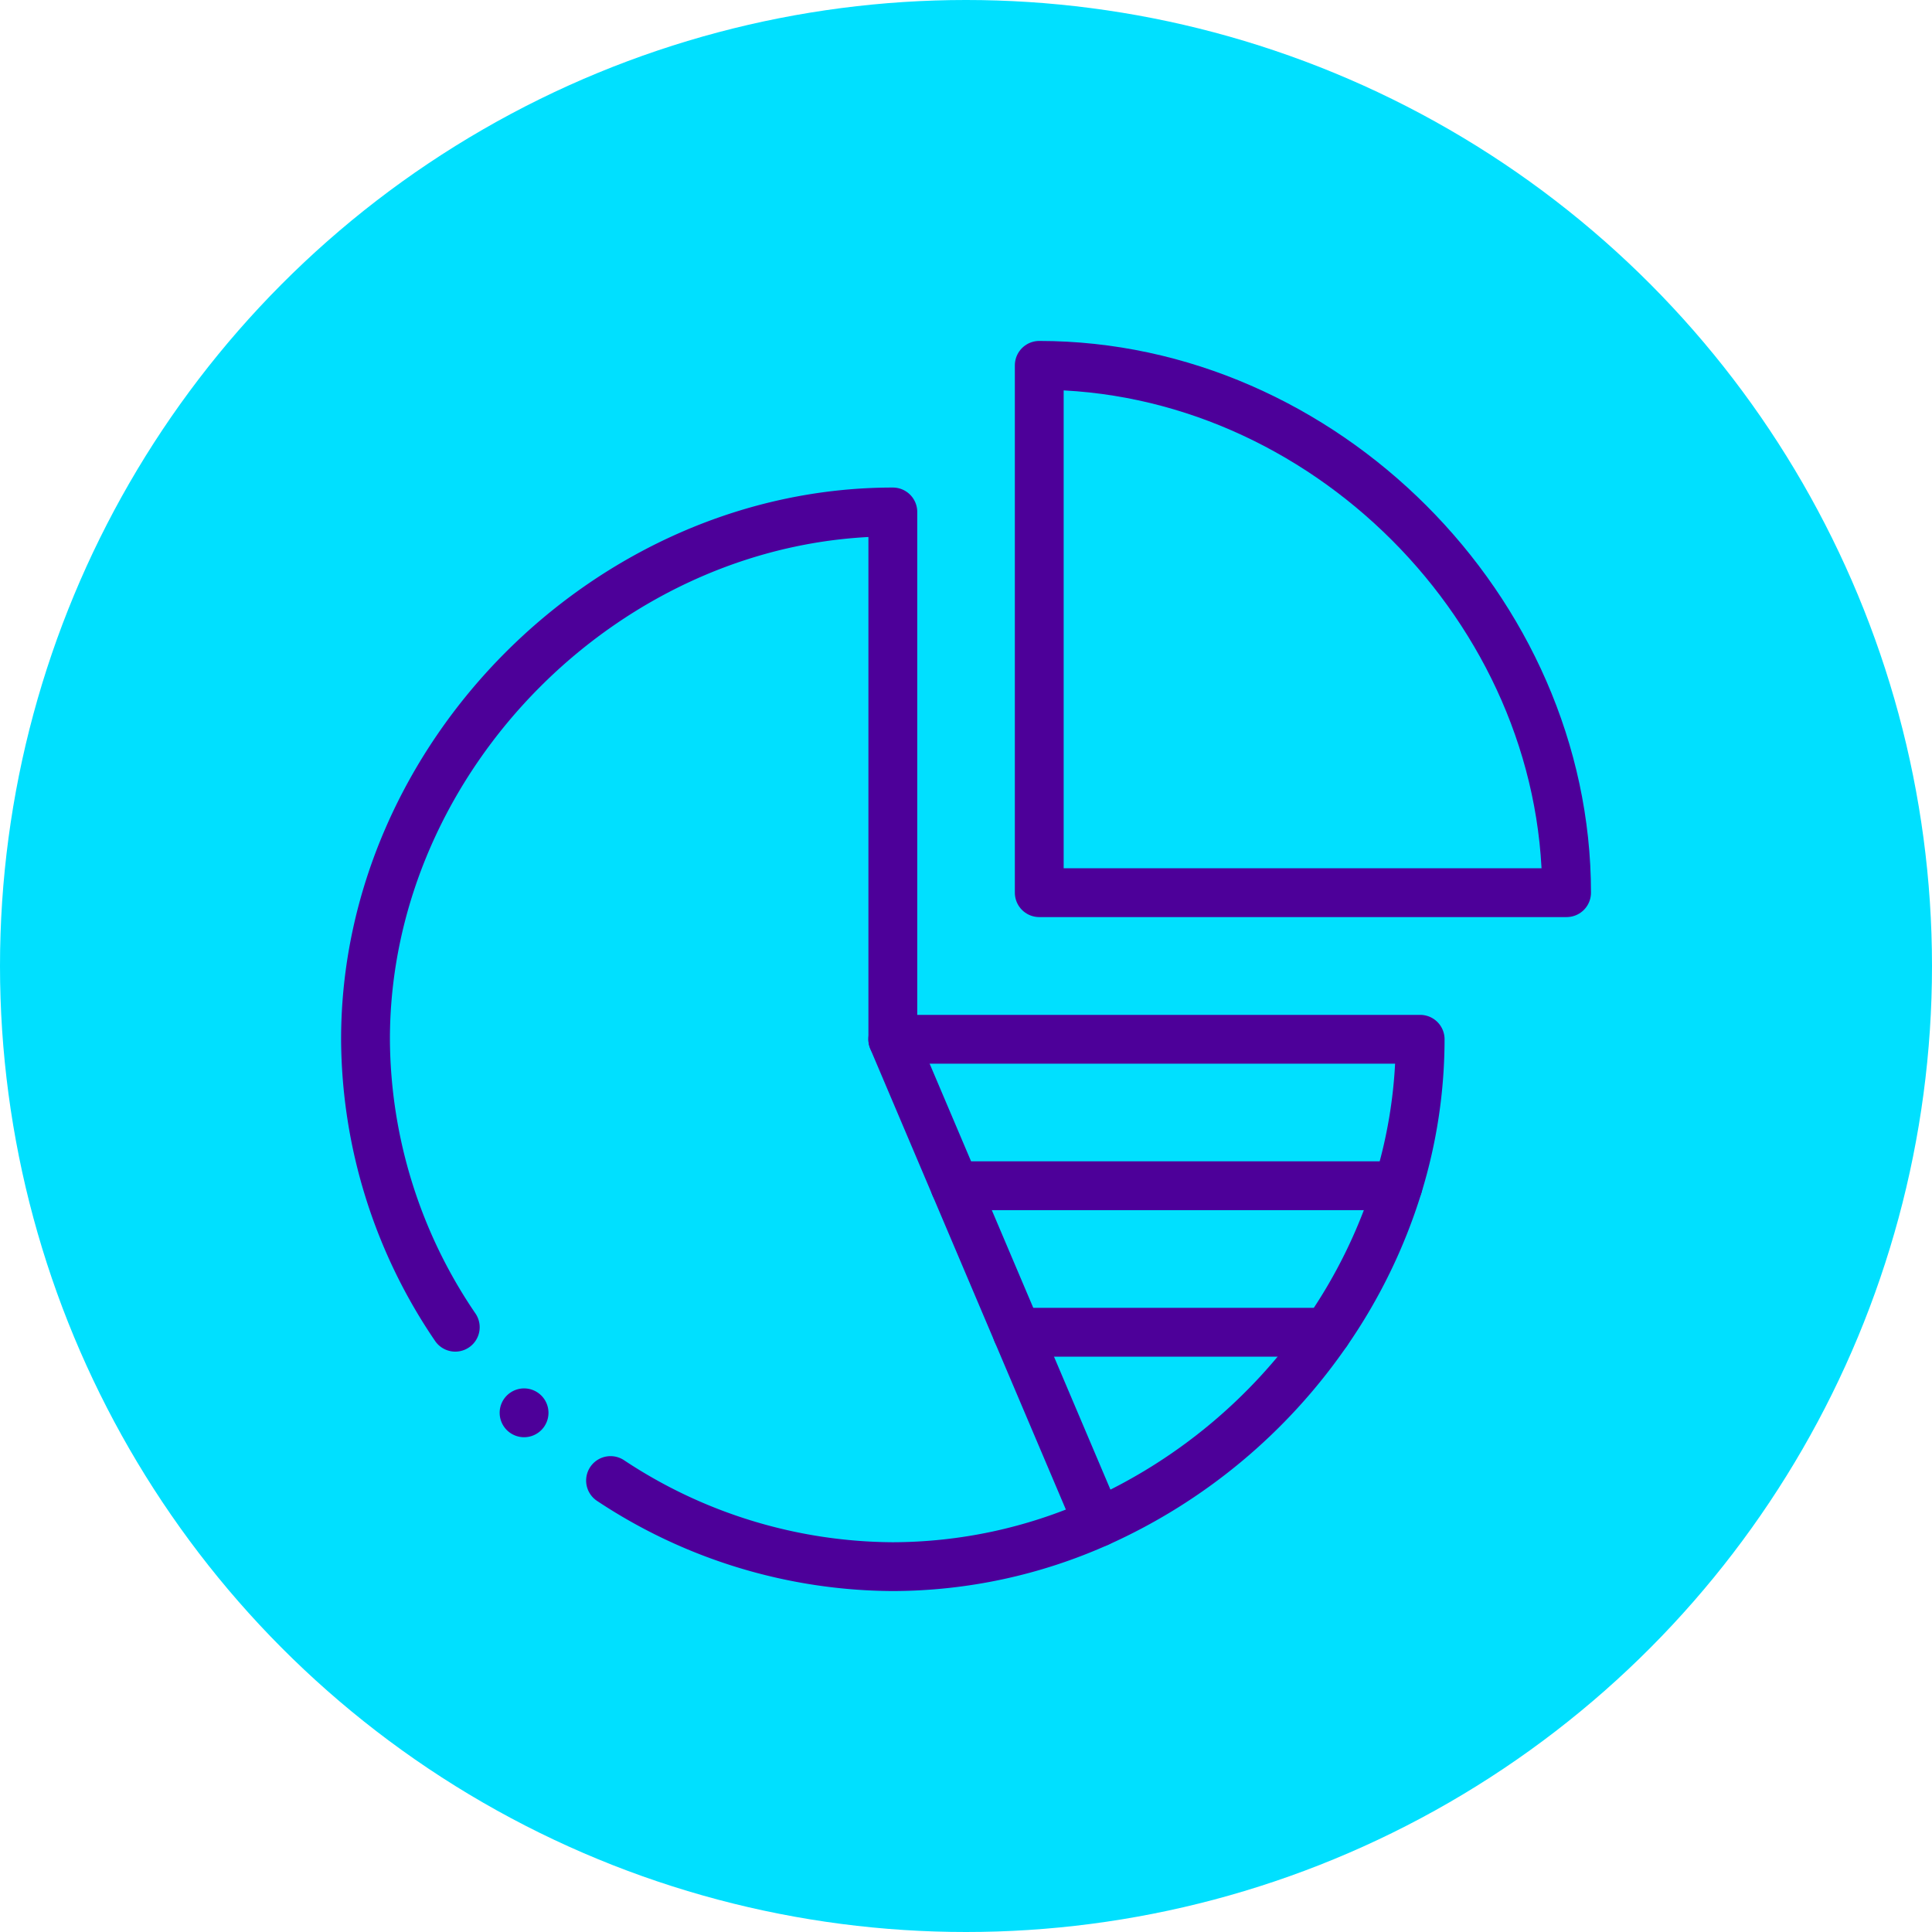 <svg xmlns="http://www.w3.org/2000/svg" xmlns:xlink="http://www.w3.org/1999/xlink" width="85" height="85" viewBox="0 0 85 85">
  <defs>
    <clipPath id="clip-path">
      <rect id="Rectángulo_405072" data-name="Rectángulo 405072" width="55" height="55" transform="translate(195.051 1469)" fill="#4d0099"/>
    </clipPath>
    <clipPath id="clip-path-2">
      <path id="path2538" d="M0-55H55V0H0Z" fill="#4d0099"/>
    </clipPath>
  </defs>
  <g id="Grupo_1106787" data-name="Grupo 1106787" transform="translate(-180.051 -1454)">
    <circle id="Elipse_11537" data-name="Elipse 11537" cx="42.5" cy="42.5" r="42.5" transform="translate(180.051 1454)" fill="#00e0ff"/>
    <g id="Enmascarar_grupo_1098734" data-name="Enmascarar grupo 1098734" clip-path="url(#clip-path)">
      <g id="g2532" transform="translate(195.051 1524)">
        <g id="g2534">
          <g id="g2536" clip-path="url(#clip-path-2)">
            <g id="g2542" transform="translate(30.723 -53.926)">
              <path id="path2544" d="M0,0V23.2H23.2C23.2,10.744,12.459,0,0,0Z" fill="none" stroke="#4d0099" stroke-linecap="round" stroke-linejoin="round" stroke-miterlimit="10" stroke-width="2.148"/>
            </g>
            <g id="g2546" transform="translate(24.277 -24.277)">
              <path id="path2548" d="M0,0,9.027,21.265h0" fill="none" stroke="#4d0099" stroke-linecap="round" stroke-linejoin="round" stroke-miterlimit="10" stroke-width="2.148"/>
            </g>
            <g id="g2550" transform="translate(46.508 -17.832)">
              <path id="path2552" d="M0,0H-19.495" fill="none" stroke="#4d0099" stroke-linecap="round" stroke-linejoin="round" stroke-miterlimit="10" stroke-width="2.148"/>
            </g>
            <g id="g2554" transform="translate(43.373 -11.387)">
              <path id="path2556" d="M0,0H-13.624" fill="none" stroke="#4d0099" stroke-linecap="round" stroke-linejoin="round" stroke-miterlimit="10" stroke-width="2.148"/>
            </g>
            <g id="g2558" transform="translate(8.057 -6.768)">
              <path id="path2560" d="M0,0A1.075,1.075,0,0,1-1.074-1.074,1.075,1.075,0,0,1,0-2.148,1.075,1.075,0,0,1,1.074-1.074,1.075,1.075,0,0,1,0,0" fill="#4d0099"/>
            </g>
            <g id="g2562" transform="translate(11.861 -4.862)">
              <path id="path2564" d="M0,0A22.635,22.635,0,0,0,12.417,3.788a22.23,22.23,0,0,0,9.027-1.937h0A24.294,24.294,0,0,0,31.512-6.524a23.409,23.409,0,0,0,3.136-6.445,21.966,21.966,0,0,0,.972-6.445h-23.2v-23.2c-12.459,0-23.2,10.744-23.2,23.2A22.667,22.667,0,0,0-6.831-6.746" fill="none" stroke="#4d0099" stroke-linecap="round" stroke-linejoin="round" stroke-miterlimit="10" stroke-width="2.148"/>
            </g>
          </g>
        </g>
      </g>
    </g>
  </g>
</svg>
